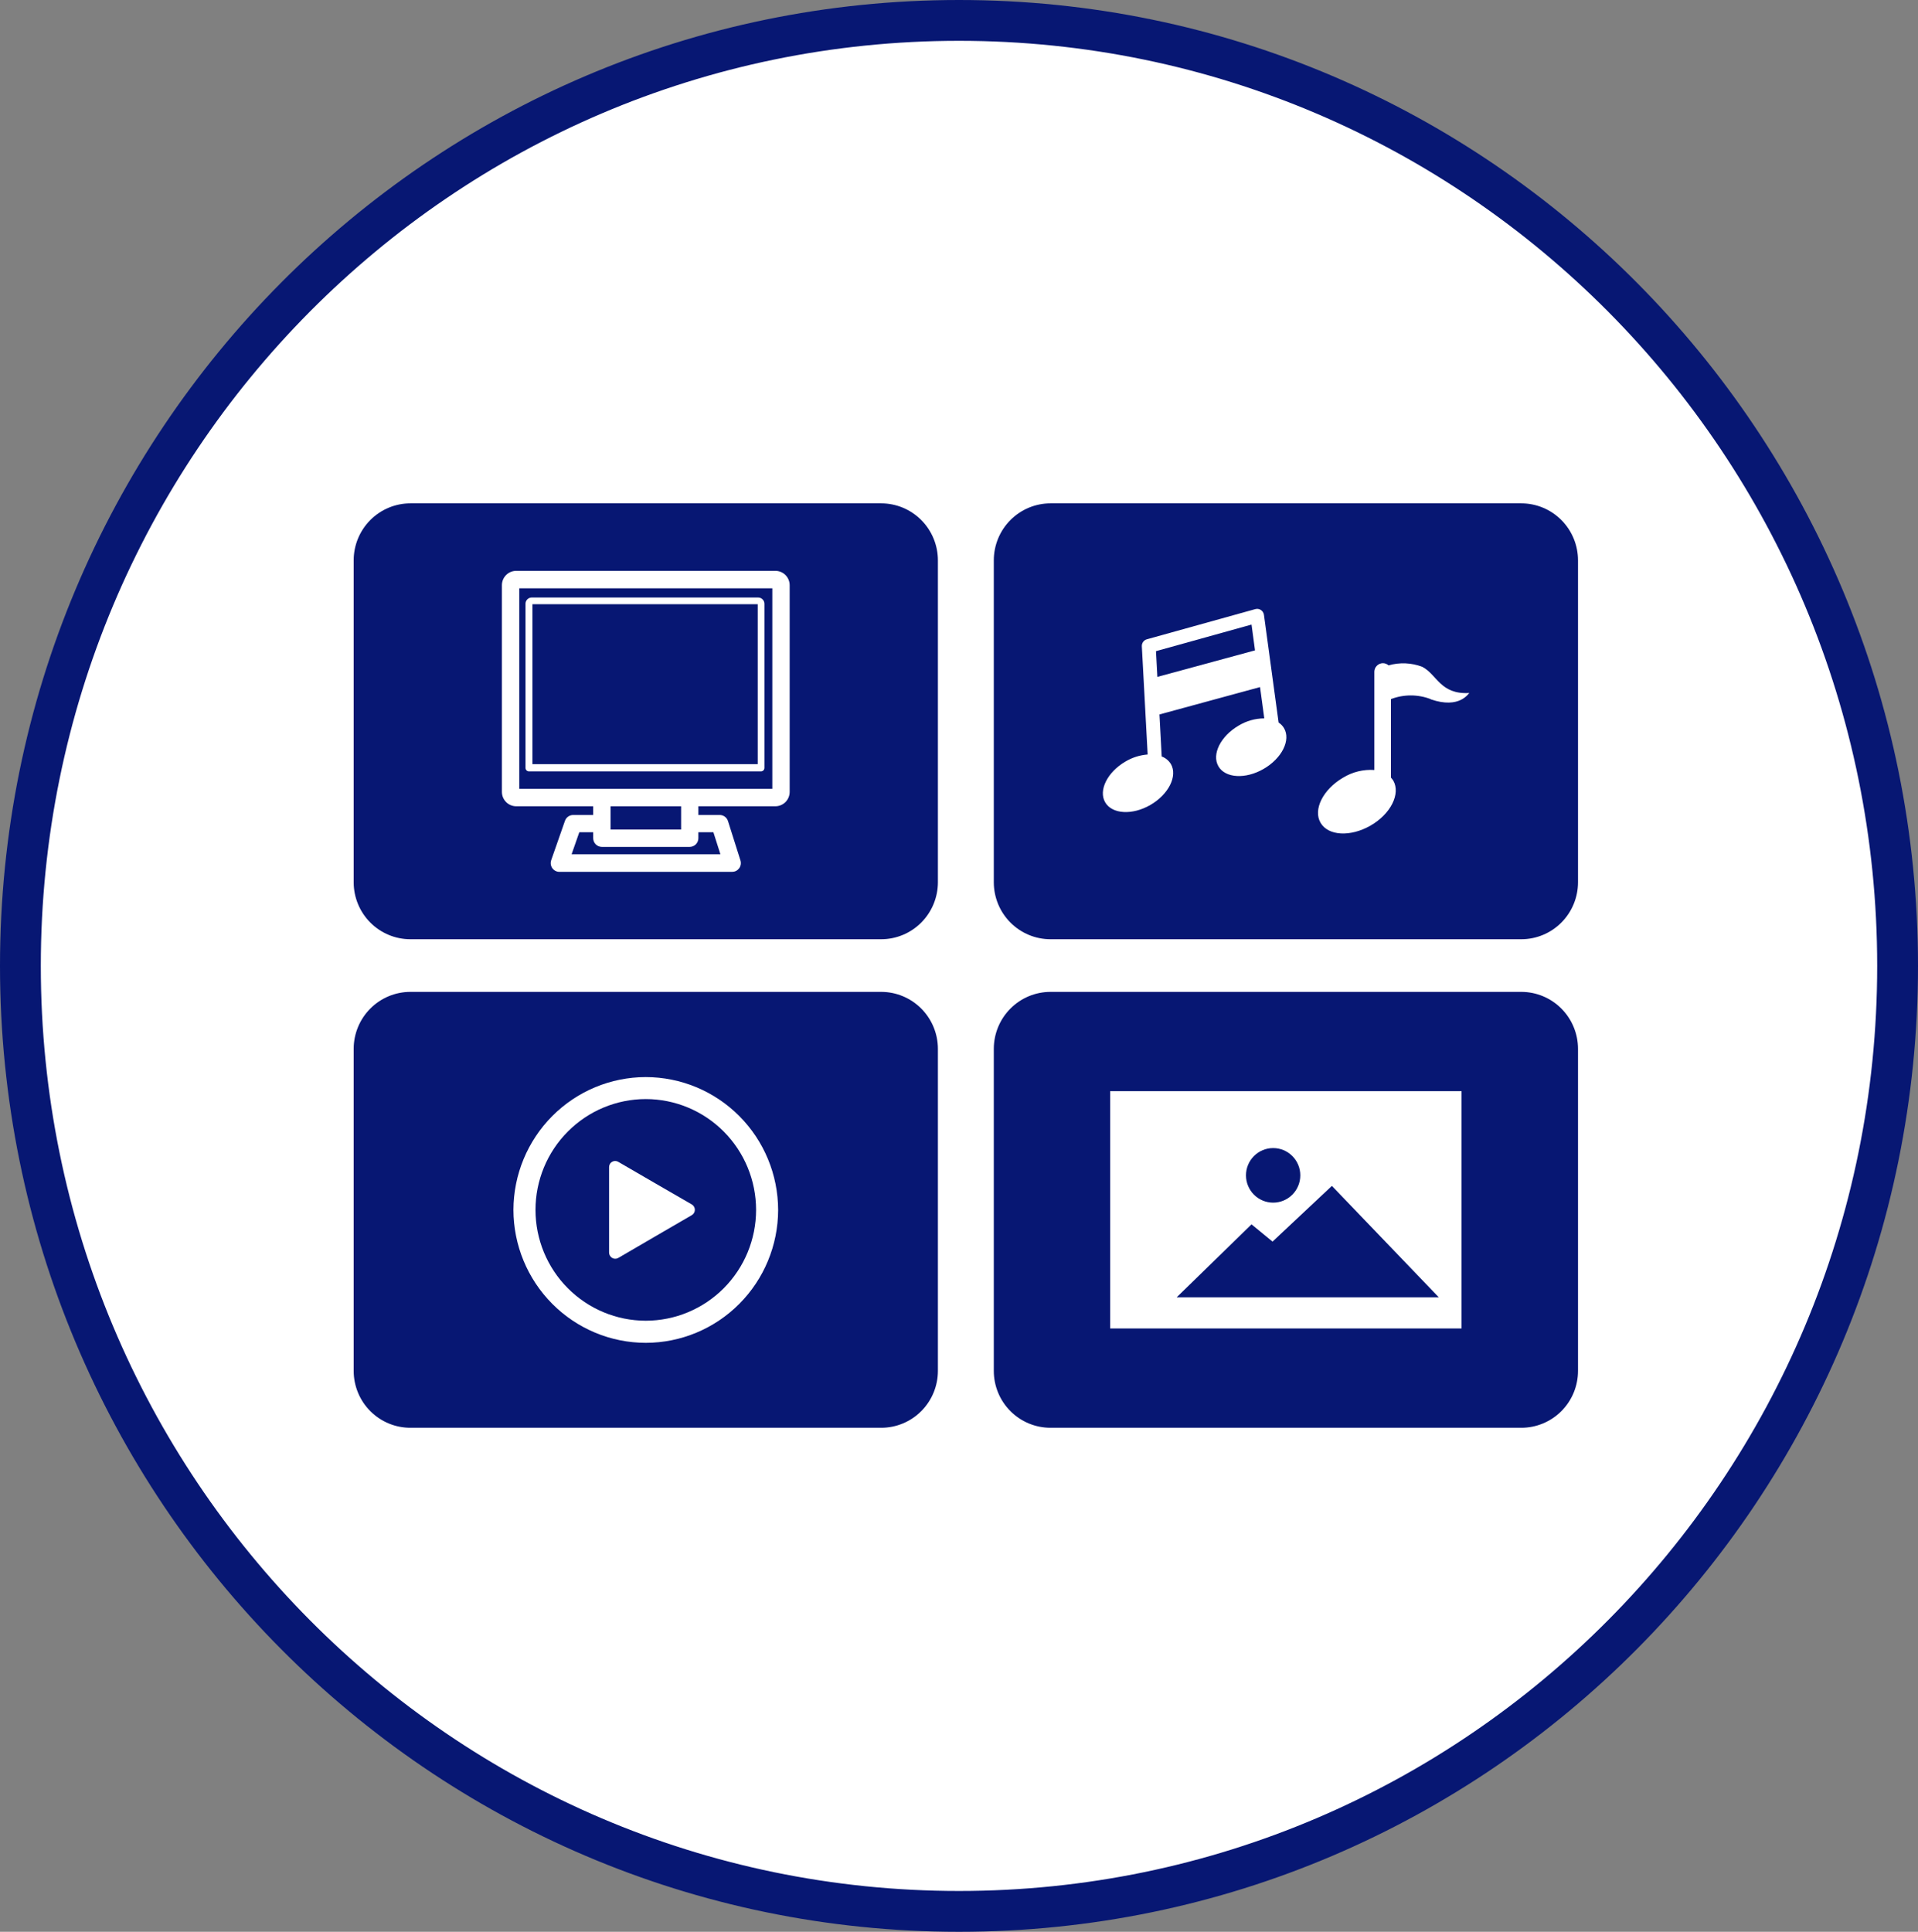 <svg width="141" height="142" viewBox="0 0 141 142" fill="none" xmlns="http://www.w3.org/2000/svg">
<rect x="0" y="0" width="141" height="142" fill="#808080" stroke="none"/>
<path d="M139.5 71C139.5 109.394 108.598 140.5 70.5 140.5C32.402 140.5 1.5 109.394 1.5 71C1.5 32.606 32.402 1.5 70.5 1.5C108.598 1.5 139.5 32.606 139.5 71Z" fill="white" stroke="#071773" stroke-width="3"/>
<g clip-path="url(#clip0)">
<path d="M47.474 80.789C45.324 80.791 43.263 81.65 41.743 83.177C40.222 84.704 39.367 86.775 39.366 88.935C39.367 91.096 40.222 93.167 41.743 94.694C43.263 96.221 45.324 97.08 47.474 97.082C49.624 97.08 51.686 96.221 53.206 94.694C54.727 93.167 55.581 91.096 55.583 88.935C55.581 86.775 54.727 84.704 53.206 83.177C51.686 81.65 49.624 80.791 47.474 80.789ZM50.849 89.326L48.144 90.897L45.452 92.467C45.383 92.506 45.305 92.527 45.226 92.526C45.146 92.526 45.069 92.504 45 92.464C44.932 92.424 44.875 92.366 44.836 92.297C44.796 92.228 44.776 92.149 44.776 92.07V85.795C44.775 85.715 44.795 85.636 44.834 85.567C44.873 85.497 44.931 85.44 45 85.4C45.069 85.36 45.147 85.339 45.226 85.34C45.306 85.341 45.384 85.363 45.452 85.404L48.157 86.974L50.862 88.538C50.93 88.579 50.987 88.638 51.025 88.707C51.064 88.777 51.084 88.856 51.082 88.936C51.081 89.016 51.059 89.094 51.018 89.163C50.977 89.231 50.919 89.288 50.849 89.326Z" fill="#071773"/>
<path d="M64.776 72.91H30.172C29.066 72.91 28.005 73.352 27.222 74.138C26.44 74.924 26 75.99 26 77.102V100.766C26 101.316 26.108 101.86 26.318 102.369C26.527 102.877 26.835 103.339 27.223 103.727C27.61 104.116 28.07 104.424 28.576 104.634C29.082 104.844 29.625 104.952 30.172 104.951H64.776C65.324 104.952 65.867 104.844 66.373 104.634C66.879 104.424 67.339 104.116 67.726 103.727C68.114 103.339 68.421 102.877 68.631 102.369C68.841 101.86 68.949 101.316 68.949 100.766V77.102C68.949 75.99 68.509 74.924 67.727 74.138C66.944 73.352 65.883 72.91 64.776 72.91ZM47.474 98.708C44.895 98.705 42.422 97.674 40.599 95.841C38.775 94.009 37.749 91.525 37.745 88.934C37.752 86.345 38.78 83.864 40.603 82.034C42.427 80.205 44.897 79.176 47.474 79.172C50.054 79.176 52.526 80.207 54.35 82.039C56.174 83.871 57.2 86.355 57.204 88.947C57.197 91.536 56.169 94.016 54.346 95.846C52.522 97.676 50.051 98.705 47.474 98.708Z" fill="#071773"/>
<path d="M93.594 88.403C94.124 88.403 94.632 88.192 95.006 87.815C95.381 87.439 95.591 86.929 95.591 86.397C95.591 85.865 95.381 85.354 95.006 84.978C94.632 84.602 94.124 84.391 93.594 84.391C93.065 84.391 92.557 84.602 92.182 84.978C91.808 85.354 91.597 85.865 91.597 86.397C91.597 86.929 91.808 87.439 92.182 87.815C92.557 88.192 93.065 88.403 93.594 88.403Z" fill="#071773"/>
<path d="M97.913 87.172L93.549 91.267L92.005 89.998L86.5 95.363H105.773L97.913 87.172Z" fill="#071773"/>
<path d="M111.834 72.91H77.23C76.123 72.91 75.062 73.352 74.28 74.138C73.497 74.924 73.058 75.99 73.058 77.102V100.766C73.058 101.316 73.165 101.86 73.375 102.369C73.585 102.877 73.892 103.339 74.28 103.727C74.668 104.116 75.127 104.424 75.634 104.634C76.14 104.844 76.682 104.952 77.23 104.951H111.834C112.382 104.952 112.924 104.844 113.43 104.634C113.936 104.424 114.396 104.116 114.784 103.727C115.171 103.339 115.479 102.877 115.689 102.369C115.898 101.86 116.006 101.316 116.006 100.766V77.102C116.006 75.99 115.567 74.924 114.784 74.138C114.002 73.352 112.941 72.91 111.834 72.91ZM107.445 97.651H81.613V80.21H107.445V97.651Z" fill="#071773"/>
<path d="M55.704 44.414H39.142V56.169H55.704V44.414Z" fill="#071773"/>
<path d="M51.34 61.612C51.34 61.782 51.273 61.945 51.154 62.065C51.034 62.185 50.872 62.253 50.703 62.253H44.246C44.077 62.253 43.915 62.185 43.795 62.065C43.675 61.945 43.608 61.782 43.608 61.612V61.176H42.587L42.02 62.797H52.961L52.444 61.176H51.34V61.612Z" fill="#071773"/>
<path d="M50.071 59.266H44.884V60.977H50.071V59.266Z" fill="#071773"/>
<path d="M38.173 57.984H56.776V43.242H38.173V57.984ZM38.632 44.357C38.638 44.243 38.687 44.135 38.768 44.054C38.85 43.973 38.958 43.926 39.072 43.922H55.743C55.863 43.923 55.979 43.973 56.063 44.059C56.148 44.145 56.196 44.262 56.196 44.383V56.446C56.196 56.479 56.189 56.513 56.176 56.544C56.163 56.575 56.145 56.603 56.121 56.627C56.097 56.651 56.069 56.67 56.038 56.682C56.007 56.695 55.974 56.702 55.941 56.702H38.887C38.854 56.702 38.821 56.695 38.79 56.682C38.759 56.67 38.73 56.651 38.707 56.627C38.683 56.603 38.664 56.575 38.651 56.544C38.639 56.513 38.632 56.479 38.632 56.446V44.357Z" fill="#071773"/>
<path d="M64.776 37H30.172C29.066 37 28.005 37.442 27.222 38.228C26.44 39.014 26 40.08 26 41.192V64.849C26 65.961 26.44 67.027 27.222 67.813C28.005 68.599 29.066 69.041 30.172 69.041H64.776C65.883 69.041 66.944 68.599 67.727 67.813C68.509 67.027 68.949 65.961 68.949 64.849V41.192C68.949 40.08 68.509 39.014 67.727 38.228C66.944 37.442 65.883 37 64.776 37ZM58.052 58.209C58.052 58.489 57.941 58.758 57.744 58.957C57.546 59.155 57.279 59.266 56.999 59.266H51.341V59.907H52.91C53.045 59.907 53.176 59.95 53.285 60.03C53.393 60.109 53.474 60.221 53.516 60.35L54.435 63.253C54.465 63.349 54.471 63.451 54.455 63.55C54.438 63.649 54.398 63.743 54.339 63.824C54.28 63.904 54.204 63.97 54.115 64.016C54.026 64.061 53.928 64.085 53.829 64.086H41.12C41.019 64.086 40.919 64.061 40.829 64.014C40.74 63.968 40.662 63.9 40.603 63.817C40.544 63.734 40.506 63.637 40.491 63.536C40.477 63.434 40.487 63.331 40.52 63.234L41.535 60.33C41.58 60.205 41.662 60.098 41.771 60.022C41.879 59.946 42.009 59.906 42.141 59.907H43.608V59.266H37.949C37.67 59.266 37.403 59.155 37.205 58.957C37.008 58.758 36.897 58.489 36.897 58.209V43.012C36.898 42.733 37.01 42.465 37.207 42.268C37.404 42.071 37.671 41.961 37.949 41.961H56.999C57.278 41.961 57.544 42.071 57.742 42.268C57.939 42.465 58.05 42.733 58.052 43.012V58.209Z" fill="#071773"/>
<path d="M84.981 47.865L85.083 49.756L92.261 47.807L92.005 45.91L84.981 47.865Z" fill="#071773"/>
<path d="M111.834 37H77.23C76.123 37 75.062 37.442 74.28 38.228C73.497 39.014 73.058 40.08 73.058 41.192V64.849C73.058 65.961 73.497 67.027 74.28 67.813C75.062 68.599 76.123 69.041 77.23 69.041H111.834C112.941 69.041 114.002 68.599 114.784 67.813C115.567 67.027 116.006 65.961 116.006 64.849V41.192C116.006 40.08 115.567 39.014 114.784 38.228C114.002 37.442 112.941 37 111.834 37ZM92.899 56.517C91.565 57.292 90.072 57.203 89.568 56.324C89.064 55.446 89.734 54.107 91.068 53.331C91.635 52.99 92.282 52.808 92.943 52.806L92.631 50.505L85.237 52.517L85.402 55.607C85.684 55.71 85.922 55.907 86.079 56.164C86.583 57.042 85.913 58.388 84.579 59.164C83.246 59.939 81.747 59.85 81.243 58.971C80.739 58.093 81.409 56.748 82.748 55.972C83.243 55.679 83.797 55.504 84.369 55.459L83.941 47.505C83.936 47.39 83.969 47.277 84.037 47.183C84.104 47.09 84.201 47.023 84.311 46.992L92.28 44.775C92.35 44.755 92.423 44.75 92.494 44.761C92.566 44.772 92.634 44.799 92.695 44.839C92.755 44.878 92.805 44.93 92.844 44.991C92.883 45.052 92.908 45.12 92.918 45.191L93.996 53.113C94.158 53.217 94.294 53.357 94.392 53.523C94.908 54.402 94.238 55.741 92.899 56.517ZM105.173 51.389C104.232 51.029 103.193 51.029 102.252 51.389V57.158C102.314 57.226 102.371 57.299 102.424 57.376C102.979 58.35 102.239 59.83 100.759 60.683C99.278 61.535 97.639 61.446 97.078 60.478C96.516 59.51 97.263 58.023 98.736 57.164C99.425 56.742 100.228 56.545 101.033 56.6V49.357C101.041 49.193 101.112 49.038 101.231 48.925C101.349 48.811 101.507 48.748 101.671 48.748C101.822 48.752 101.966 48.809 102.079 48.909C102.897 48.675 103.767 48.713 104.561 49.018C105.652 49.588 105.875 51.062 108.019 50.941C107.974 50.928 107.336 52.152 105.173 51.402V51.389Z" fill="#071773"/>
</g>
<defs>
<clipPath id="clip0">
<rect width="90" height="67.959" fill="white" transform="translate(26 37)"/>
</clipPath>
</defs>
</svg>
